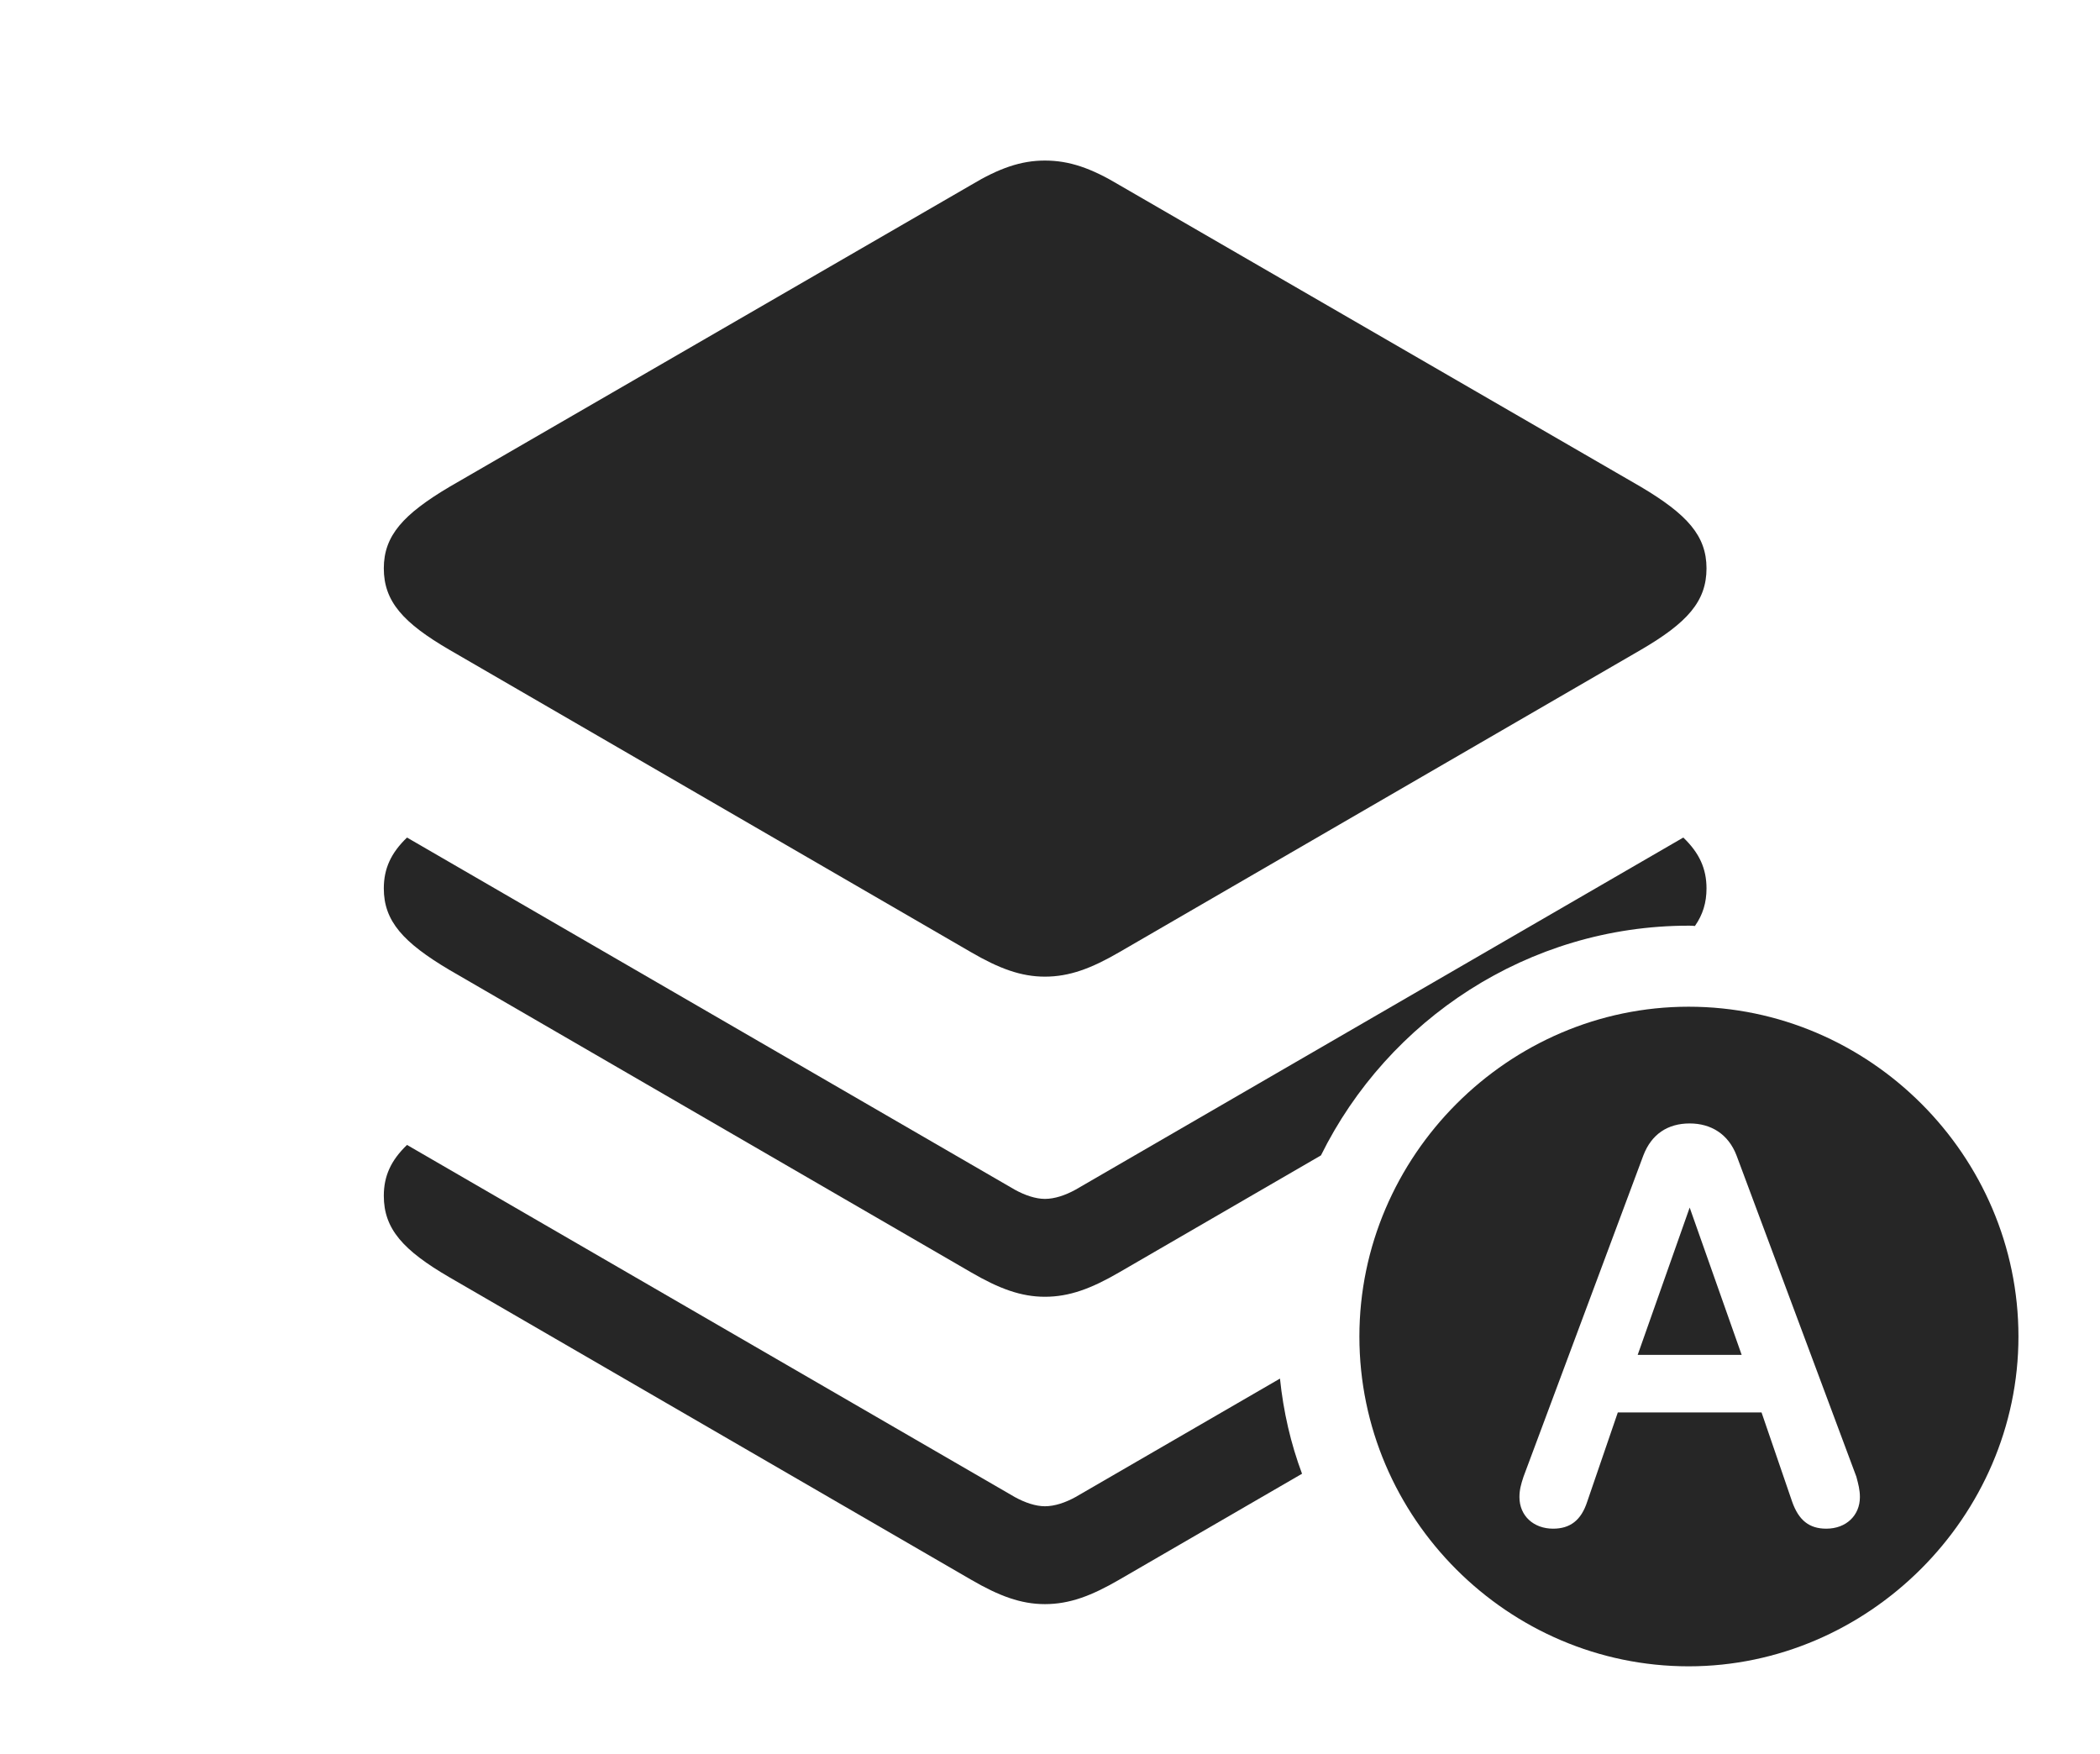 <?xml version="1.0" encoding="UTF-8"?>
<!--Generator: Apple Native CoreSVG 326-->
<!DOCTYPE svg
PUBLIC "-//W3C//DTD SVG 1.1//EN"
       "http://www.w3.org/Graphics/SVG/1.1/DTD/svg11.dtd">
<svg version="1.1" xmlns="http://www.w3.org/2000/svg" xmlns:xlink="http://www.w3.org/1999/xlink" viewBox="0 0 80.469 67.207">
 <g>
  <rect height="67.207" opacity="0" width="80.469" x="0" y="0"/>
  <path d="M38.887 57.363C39.277 57.578 39.688 57.715 40.039 57.715C40.41 57.715 40.82 57.578 41.211 57.363L49.047 52.823C49.178 54.091 49.46 55.315 49.892 56.469L42.891 60.527C41.816 61.152 40.977 61.465 40.039 61.465C39.121 61.465 38.281 61.152 37.207 60.527L17.227 48.945C15.449 47.91 14.707 47.09 14.707 45.82C14.707 45.061 14.981 44.461 15.596 43.87Z" fill="black" fill-opacity="0.85"/>
  <path d="M65.391 34.043C65.391 34.585 65.251 35.046 64.947 35.481C64.869 35.469 64.788 35.469 64.707 35.469C58.561 35.469 53.188 39.072 50.617 44.271L42.891 48.75C41.816 49.375 40.977 49.688 40.039 49.688C39.121 49.688 38.281 49.375 37.207 48.75L17.227 37.168C15.449 36.113 14.707 35.293 14.707 34.043C14.707 33.284 14.981 32.683 15.596 32.092L38.887 45.586C39.277 45.801 39.688 45.938 40.039 45.938C40.41 45.938 40.82 45.801 41.211 45.586L64.502 32.092C65.117 32.683 65.391 33.284 65.391 34.043Z" fill="black" fill-opacity="0.85"/>
  <path d="M42.891 7.09L62.871 18.652C64.648 19.707 65.391 20.527 65.391 21.777C65.391 23.047 64.648 23.867 62.871 24.902L42.891 36.484C41.816 37.109 40.977 37.422 40.039 37.422C39.121 37.422 38.281 37.109 37.207 36.484L17.227 24.902C15.449 23.867 14.707 23.047 14.707 21.777C14.707 20.527 15.449 19.707 17.227 18.652L37.207 7.09C38.281 6.445 39.121 6.152 40.039 6.152C40.977 6.152 41.816 6.445 42.891 7.09Z" fill="black" fill-opacity="0.85"/>
  <path d="M77.344 51.211C77.344 58.125 71.582 63.848 64.707 63.848C57.793 63.848 52.09 58.164 52.09 51.211C52.09 44.297 57.793 38.574 64.707 38.574C71.641 38.574 77.344 44.277 77.344 51.211ZM62.969 44.277L58.379 56.582C58.281 56.875 58.223 57.09 58.223 57.363C58.223 58.086 58.77 58.574 59.512 58.574C60.156 58.574 60.586 58.262 60.82 57.539L61.992 54.121L67.5 54.121L68.672 57.539C68.926 58.262 69.336 58.574 69.981 58.574C70.742 58.574 71.269 58.066 71.269 57.363C71.269 57.09 71.211 56.875 71.133 56.582L66.543 44.277C66.231 43.457 65.566 43.047 64.746 43.047C63.906 43.047 63.281 43.457 62.969 44.277ZM66.738 51.914L62.754 51.914L64.746 46.27Z" fill="black" fill-opacity="0.85"/>
 </g>
</svg>
